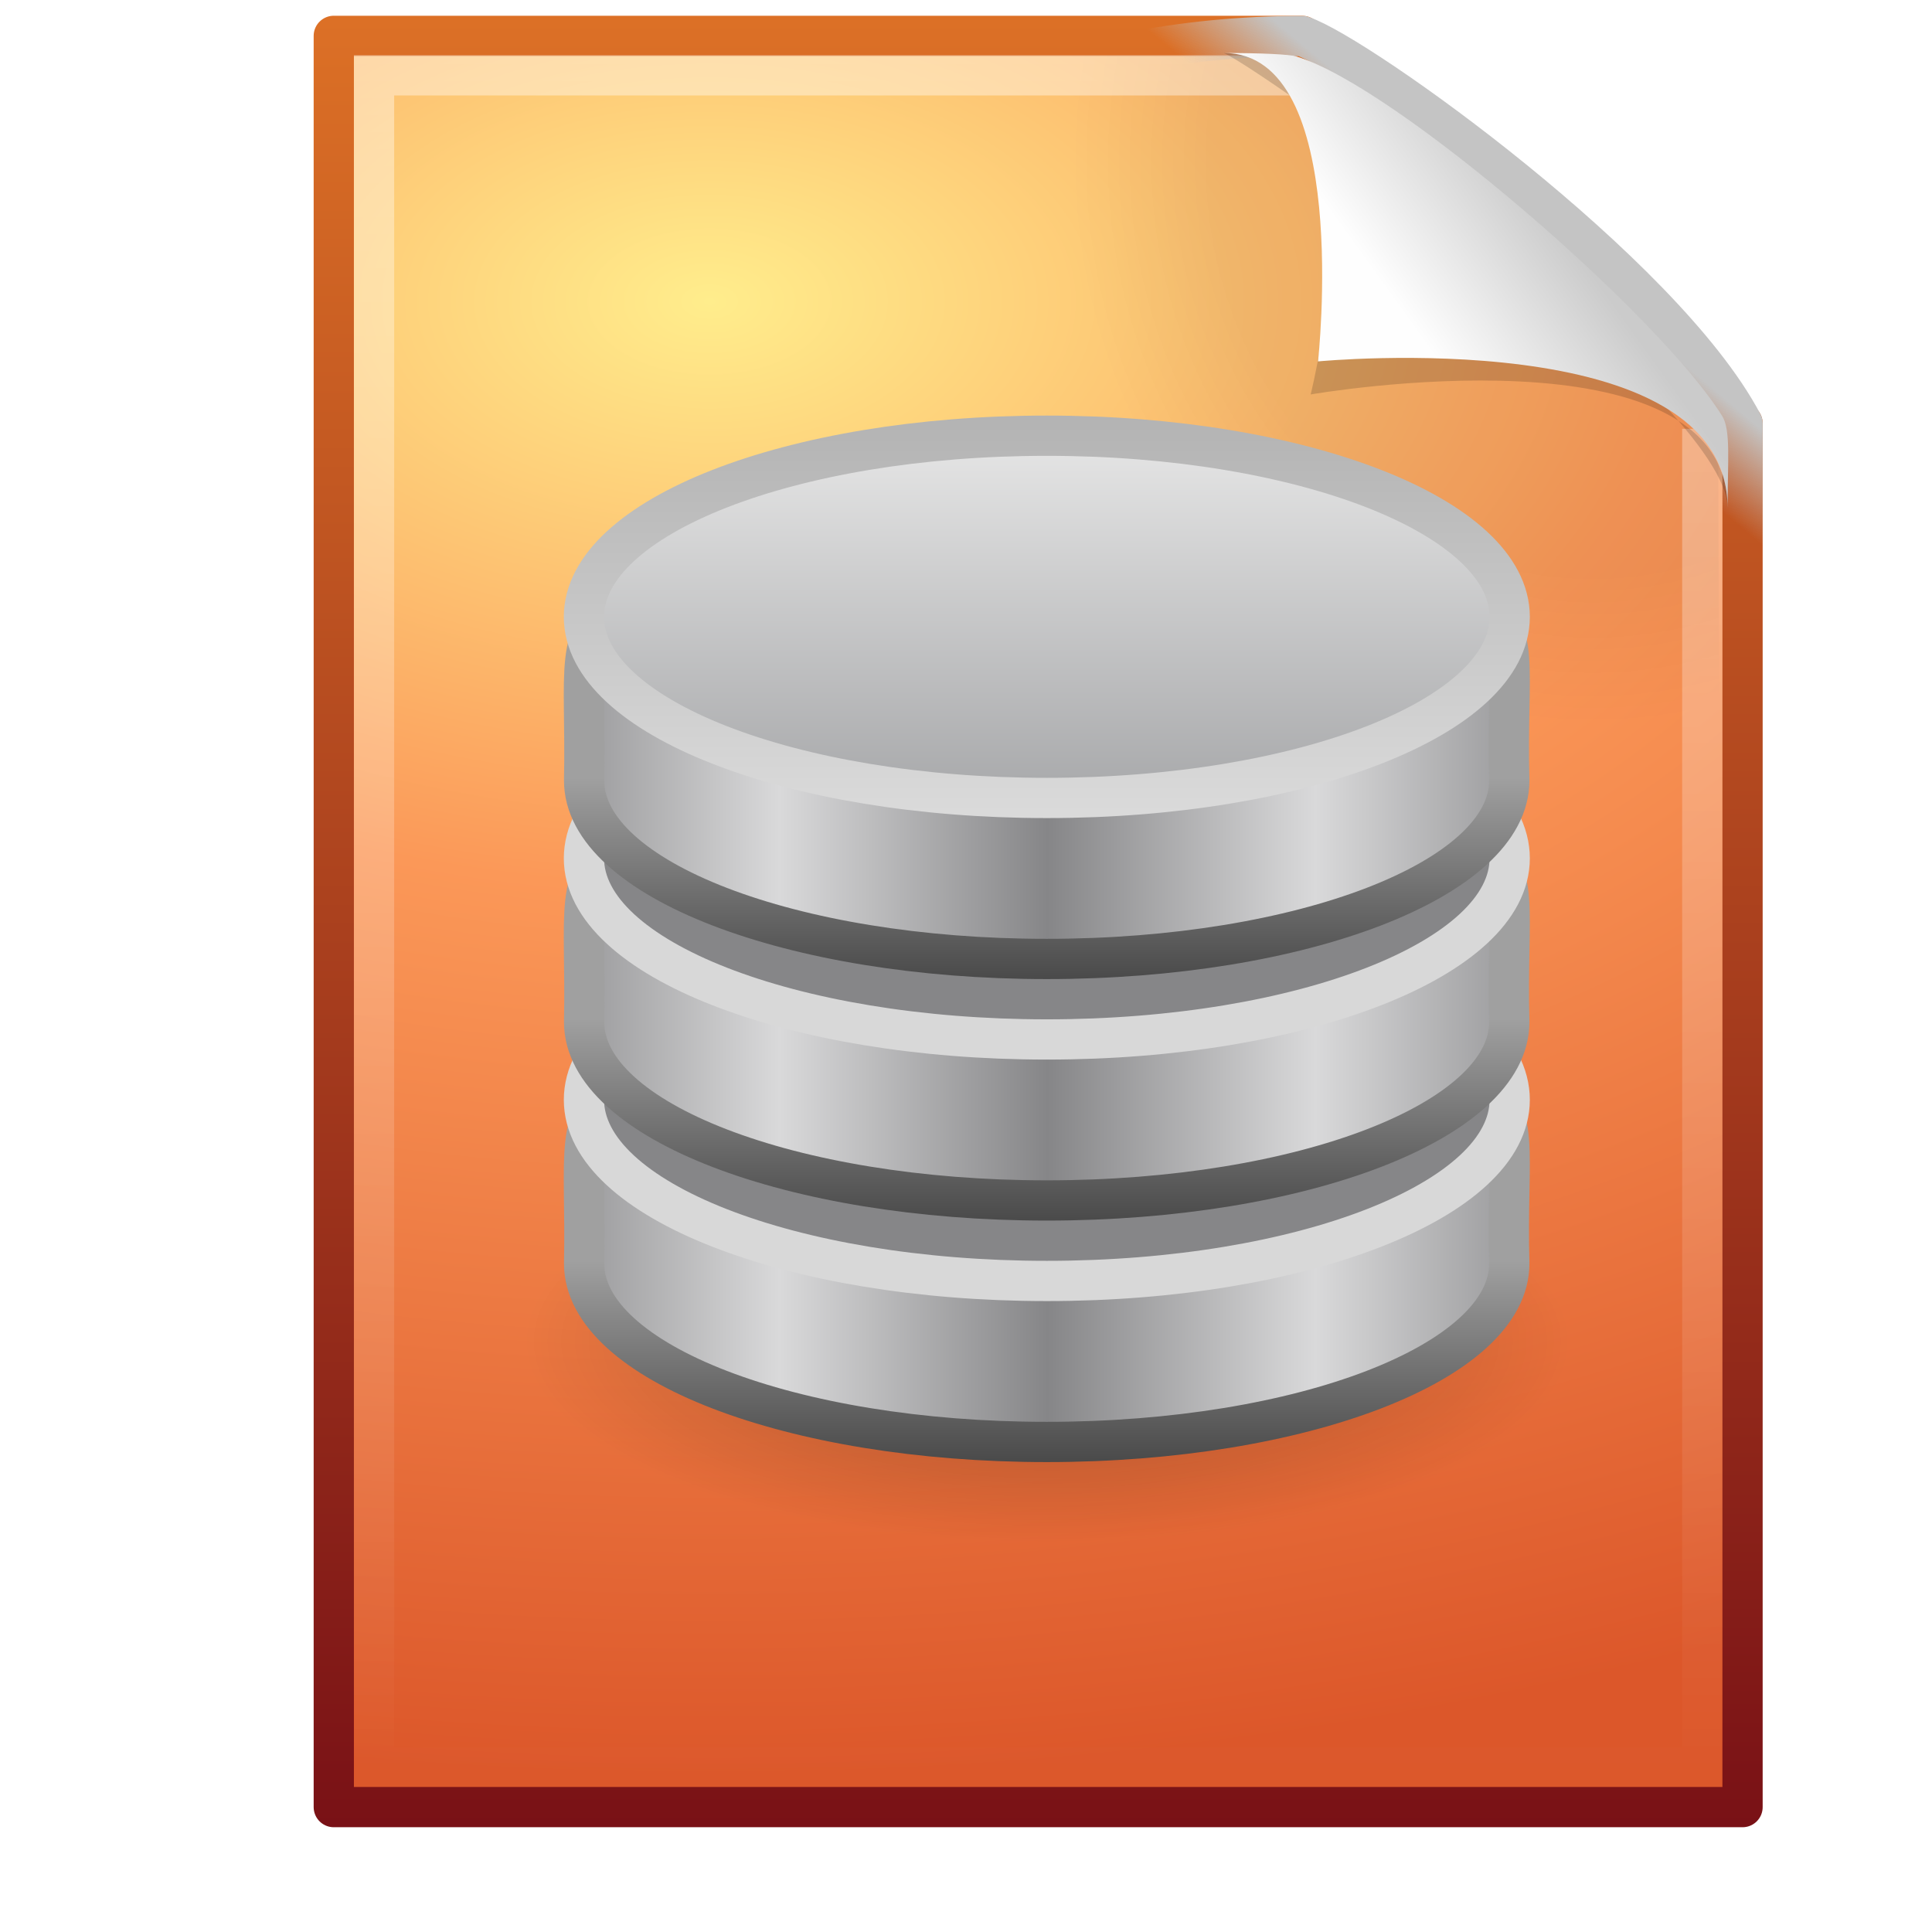 <?xml version="1.0" encoding="UTF-8" standalone="no"?>
<!-- Created with Inkscape (http://www.inkscape.org/) -->

<svg
   xmlns:dc="http://purl.org/dc/elements/1.1/"
   xmlns:cc="http://creativecommons.org/ns#"
   xmlns:rdf="http://www.w3.org/1999/02/22-rdf-syntax-ns#"
   xmlns:svg="http://www.w3.org/2000/svg"
   xmlns="http://www.w3.org/2000/svg"
   xmlns:xlink="http://www.w3.org/1999/xlink"
   xmlns:sodipodi="http://sodipodi.sourceforge.net/DTD/sodipodi-0.dtd"
   xmlns:inkscape="http://www.inkscape.org/namespaces/inkscape"
   width="48px"
   height="48px"
   id="svg2989"
   version="1.1"
   inkscape:version="0.48.0 r9654"
   sodipodi:docname="jongo.svg"
   inkscape:export-filename="/home/aayuso/drawing.png"
   inkscape:export-xdpi="90"
   inkscape:export-ydpi="90">
  <defs
     id="defs2991">
    <linearGradient
       x1="302.857"
       y1="366.648"
       x2="302.857"
       y2="609.505"
       id="linearGradient2507"
       xlink:href="#linearGradient5048"
       gradientUnits="userSpaceOnUse"
       gradientTransform="matrix(0.067,0,0,0.015,-0.341,37.04)" />
    <linearGradient
       id="linearGradient5048">
      <stop
         id="stop5050"
         style="stop-color:black;stop-opacity:0"
         offset="0" />
      <stop
         id="stop5056"
         style="stop-color:black;stop-opacity:1"
         offset="0.5" />
      <stop
         id="stop5052"
         style="stop-color:black;stop-opacity:0"
         offset="1" />
    </linearGradient>
    <radialGradient
       cx="605.714"
       cy="486.648"
       r="117.143"
       fx="605.714"
       fy="486.648"
       id="radialGradient2504"
       xlink:href="#linearGradient5060"
       gradientUnits="userSpaceOnUse"
       gradientTransform="matrix(-0.023,0,0,0.015,21.623,37.04)" />
    <linearGradient
       id="linearGradient5060">
      <stop
         id="stop5062"
         style="stop-color:black;stop-opacity:1"
         offset="0" />
      <stop
         id="stop5064"
         style="stop-color:black;stop-opacity:0"
         offset="1" />
    </linearGradient>
    <radialGradient
       cx="605.714"
       cy="486.648"
       r="117.143"
       fx="605.714"
       fy="486.648"
       id="radialGradient2501"
       xlink:href="#linearGradient5060"
       gradientUnits="userSpaceOnUse"
       gradientTransform="matrix(0.023,0,0,0.015,26.361,37.04)" />
    <linearGradient
       id="linearGradient4216">
      <stop
         id="stop4218"
         style="stop-color:black;stop-opacity:1"
         offset="0" />
      <stop
         id="stop4220"
         style="stop-color:black;stop-opacity:0"
         offset="1" />
    </linearGradient>
    <linearGradient
       x1="25.132"
       y1="0.985"
       x2="25.132"
       y2="47.013"
       id="linearGradient2496"
       xlink:href="#linearGradient3600"
       gradientUnits="userSpaceOnUse"
       gradientTransform="matrix(1,0,0,0.956,-1.0064697e-7,-1.915)" />
    <linearGradient
       id="linearGradient3600">
      <stop
         id="stop3602"
         style="stop-color:#f4f4f4;stop-opacity:1"
         offset="0" />
      <stop
         id="stop3604"
         style="stop-color:#dbdbdb;stop-opacity:1"
         offset="1" />
    </linearGradient>
    <linearGradient
       x1="-51.786"
       y1="50.786"
       x2="-51.786"
       y2="2.906"
       id="linearGradient2498"
       xlink:href="#linearGradient3104"
       gradientUnits="userSpaceOnUse"
       gradientTransform="matrix(0.807,0,0,0.895,59.41,-2.981)" />
    <linearGradient
       id="linearGradient3104">
      <stop
         id="stop3106"
         style="stop-color:#aaa;stop-opacity:1"
         offset="0" />
      <stop
         id="stop3108"
         style="stop-color:#c8c8c8;stop-opacity:1"
         offset="1" />
    </linearGradient>
    <radialGradient
       cx="102"
       cy="112.305"
       r="139.559"
       id="radialGradient2493"
       xlink:href="#XMLID_8_"
       gradientUnits="userSpaceOnUse"
       gradientTransform="matrix(0.362,0,0,-0.391,0.851,47.517)" />
    <radialGradient
       cx="102"
       cy="112.305"
       r="139.559"
       id="XMLID_8_"
       gradientUnits="userSpaceOnUse">
      <stop
         id="stop41"
         style="stop-color:#b7b8b9;stop-opacity:1"
         offset="0" />
      <stop
         id="stop47"
         style="stop-color:#ececec;stop-opacity:1"
         offset="0.189" />
      <stop
         id="stop49"
         style="stop-color:#fafafa;stop-opacity:0"
         offset="0.257" />
      <stop
         id="stop51"
         style="stop-color:white;stop-opacity:0"
         offset="0.301" />
      <stop
         id="stop53"
         style="stop-color:#fafafa;stop-opacity:0"
         offset="0.531" />
      <stop
         id="stop55"
         style="stop-color:#ebecec;stop-opacity:0"
         offset="0.845" />
      <stop
         id="stop57"
         style="stop-color:#e1e2e3;stop-opacity:0"
         offset="1" />
    </radialGradient>
    <radialGradient
       cx="23.335"
       cy="41.636"
       r="22.627"
       fx="23.335"
       fy="41.636"
       id="radialGradient2490"
       xlink:href="#linearGradient23419"
       gradientUnits="userSpaceOnUse"
       gradientTransform="matrix(0.575,0,0,0.221,10.594,23.801)" />
    <linearGradient
       id="linearGradient23419">
      <stop
         id="stop23421"
         style="stop-color:black;stop-opacity:1"
         offset="0" />
      <stop
         id="stop23423"
         style="stop-color:black;stop-opacity:0"
         offset="1" />
    </linearGradient>
    <linearGradient
       x1="24"
       y1="2"
       x2="24"
       y2="46.017"
       id="linearGradient2487"
       xlink:href="#linearGradient3211"
       gradientUnits="userSpaceOnUse"
       gradientTransform="matrix(1,0,0,0.978,0,-0.967)" />
    <linearGradient
       id="linearGradient3211">
      <stop
         id="stop3213"
         style="stop-color:white;stop-opacity:1"
         offset="0" />
      <stop
         id="stop3215"
         style="stop-color:white;stop-opacity:0"
         offset="1" />
    </linearGradient>
    <filter
       x="-0.148"
       y="-0.164"
       width="1.297"
       height="1.329"
       color-interpolation-filters="sRGB"
       id="filter3212">
      <feGaussianBlur
         id="feGaussianBlur3214"
         stdDeviation="0.774" />
    </filter>
    <linearGradient
       x1="32.892"
       y1="8.059"
       x2="36.358"
       y2="5.457"
       id="linearGradient2483"
       xlink:href="#linearGradient8589"
       gradientUnits="userSpaceOnUse"
       gradientTransform="matrix(0.998,0,0,1.041,0.164,-1.106)" />
    <linearGradient
       id="linearGradient8589">
      <stop
         id="stop8591"
         style="stop-color:#fefefe;stop-opacity:1"
         offset="0" />
      <stop
         id="stop8593"
         style="stop-color:#cbcbcb;stop-opacity:1"
         offset="1" />
    </linearGradient>
    <linearGradient
       x1="103.95"
       y1="-7.666"
       x2="89.424"
       y2="-7.666"
       id="linearGradient2477"
       xlink:href="#linearGradient2793"
       gradientUnits="userSpaceOnUse"
       gradientTransform="matrix(0.458,0,0,0.432,-23.592,36.912)"
       spreadMethod="reflect" />
    <linearGradient
       id="linearGradient2793">
      <stop
         id="stop2795"
         style="stop-color:#868688;stop-opacity:1"
         offset="0" />
      <stop
         id="stop2797"
         style="stop-color:#d9d9da;stop-opacity:1"
         offset="1" />
    </linearGradient>
    <linearGradient
       x1="89.018"
       y1="22.537"
       x2="89.018"
       y2="27.546"
       id="linearGradient2479"
       xlink:href="#linearGradient3858"
       gradientUnits="userSpaceOnUse"
       gradientTransform="translate(-70.157,8.454)" />
    <linearGradient
       id="linearGradient3858">
      <stop
         id="stop3860"
         style="stop-color:#a0a0a0;stop-opacity:1"
         offset="0" />
      <stop
         id="stop3862"
         style="stop-color:#4a4a4a;stop-opacity:1"
         offset="1" />
    </linearGradient>
    <linearGradient
       x1="103.95"
       y1="-7.666"
       x2="89.424"
       y2="-7.666"
       id="linearGradient2471"
       xlink:href="#linearGradient2793"
       gradientUnits="userSpaceOnUse"
       gradientTransform="matrix(0.458,0,0,0.432,-23.592,30.912)"
       spreadMethod="reflect" />
    <linearGradient
       id="linearGradient4262">
      <stop
         id="stop4264"
         style="stop-color:#868688;stop-opacity:1"
         offset="0" />
      <stop
         id="stop4266"
         style="stop-color:#d9d9da;stop-opacity:1"
         offset="1" />
    </linearGradient>
    <linearGradient
       x1="89.018"
       y1="22.537"
       x2="89.018"
       y2="27.546"
       id="linearGradient2473"
       xlink:href="#linearGradient3858"
       gradientUnits="userSpaceOnUse"
       gradientTransform="translate(-70.157,2.454)" />
    <linearGradient
       id="linearGradient4269">
      <stop
         id="stop4271"
         style="stop-color:#a0a0a0;stop-opacity:1"
         offset="0" />
      <stop
         id="stop4273"
         style="stop-color:#4a4a4a;stop-opacity:1"
         offset="1" />
    </linearGradient>
    <linearGradient
       x1="103.95"
       y1="-7.666"
       x2="89.424"
       y2="-7.666"
       id="linearGradient2463"
       xlink:href="#linearGradient2793"
       gradientUnits="userSpaceOnUse"
       gradientTransform="matrix(0.458,0,0,0.432,-23.592,24.912)"
       spreadMethod="reflect" />
    <linearGradient
       id="linearGradient4276">
      <stop
         id="stop4278"
         style="stop-color:#868688;stop-opacity:1"
         offset="0" />
      <stop
         id="stop4280"
         style="stop-color:#d9d9da;stop-opacity:1"
         offset="1" />
    </linearGradient>
    <linearGradient
       x1="89.018"
       y1="22.537"
       x2="89.018"
       y2="27.546"
       id="linearGradient2466"
       xlink:href="#linearGradient3858"
       gradientUnits="userSpaceOnUse"
       gradientTransform="translate(-70.157,-3.546)" />
    <linearGradient
       id="linearGradient4283">
      <stop
         id="stop4285"
         style="stop-color:#a0a0a0;stop-opacity:1"
         offset="0" />
      <stop
         id="stop4287"
         style="stop-color:#4a4a4a;stop-opacity:1"
         offset="1" />
    </linearGradient>
    <linearGradient
       x1="102.308"
       y1="-2.393"
       x2="102.308"
       y2="-24.582"
       id="linearGradient2458"
       xlink:href="#linearGradient3844"
       gradientUnits="userSpaceOnUse"
       gradientTransform="matrix(0.458,0,0,0.439,-23.62,20.933)"
       spreadMethod="reflect" />
    <linearGradient
       id="linearGradient3844">
      <stop
         id="stop3846"
         style="stop-color:#a5a6a8;stop-opacity:1"
         offset="0" />
      <stop
         id="stop3848"
         style="stop-color:#e8e8e8;stop-opacity:1"
         offset="1" />
    </linearGradient>
    <linearGradient
       x1="109.956"
       y1="-24.911"
       x2="109.956"
       y2="-2.376"
       id="linearGradient2460"
       xlink:href="#linearGradient2509"
       gradientUnits="userSpaceOnUse"
       gradientTransform="matrix(0.458,0,0,0.439,-23.62,20.933)" />
    <linearGradient
       id="linearGradient2509">
      <stop
         id="stop2511"
         style="stop-color:#b3b3b3;stop-opacity:1"
         offset="0" />
      <stop
         id="stop2513"
         style="stop-color:#dadada;stop-opacity:1"
         offset="1" />
    </linearGradient>
    <radialGradient
       inkscape:collect="always"
       xlink:href="#linearGradient23419"
       id="radialGradient22840"
       gradientUnits="userSpaceOnUse"
       gradientTransform="matrix(0.575,0,0,0.221,10.602,25.269)"
       cx="23.335"
       cy="41.636"
       fx="23.335"
       fy="41.636"
       r="22.627" />
    <linearGradient
       inkscape:collect="always"
       xlink:href="#linearGradient2793"
       id="linearGradient22842"
       gradientUnits="userSpaceOnUse"
       gradientTransform="matrix(0.458,0,0,0.432,-23.584,38.38)"
       spreadMethod="reflect"
       x1="103.95"
       y1="-7.666"
       x2="89.424"
       y2="-7.666" />
    <linearGradient
       inkscape:collect="always"
       xlink:href="#linearGradient3858"
       id="linearGradient22844"
       gradientUnits="userSpaceOnUse"
       gradientTransform="translate(-70.149,9.922)"
       x1="89.018"
       y1="22.537"
       x2="89.018"
       y2="27.546" />
    <linearGradient
       inkscape:collect="always"
       xlink:href="#linearGradient2793"
       id="linearGradient22846"
       gradientUnits="userSpaceOnUse"
       gradientTransform="matrix(0.458,0,0,0.432,-23.584,32.38)"
       spreadMethod="reflect"
       x1="103.95"
       y1="-7.666"
       x2="89.424"
       y2="-7.666" />
    <linearGradient
       inkscape:collect="always"
       xlink:href="#linearGradient3858"
       id="linearGradient22848"
       gradientUnits="userSpaceOnUse"
       gradientTransform="translate(-70.149,3.922)"
       x1="89.018"
       y1="22.537"
       x2="89.018"
       y2="27.546" />
    <linearGradient
       inkscape:collect="always"
       xlink:href="#linearGradient2793"
       id="linearGradient22850"
       gradientUnits="userSpaceOnUse"
       gradientTransform="matrix(0.458,0,0,0.432,-23.584,26.38)"
       spreadMethod="reflect"
       x1="103.95"
       y1="-7.666"
       x2="89.424"
       y2="-7.666" />
    <linearGradient
       inkscape:collect="always"
       xlink:href="#linearGradient3858"
       id="linearGradient22852"
       gradientUnits="userSpaceOnUse"
       gradientTransform="translate(-70.149,-2.078)"
       x1="89.018"
       y1="22.537"
       x2="89.018"
       y2="27.546" />
    <linearGradient
       inkscape:collect="always"
       xlink:href="#linearGradient3844"
       id="linearGradient22854"
       gradientUnits="userSpaceOnUse"
       gradientTransform="matrix(0.458,0,0,0.439,-23.612,22.401)"
       spreadMethod="reflect"
       x1="102.308"
       y1="-2.393"
       x2="102.308"
       y2="-24.582" />
    <linearGradient
       inkscape:collect="always"
       xlink:href="#linearGradient2509"
       id="linearGradient22856"
       gradientUnits="userSpaceOnUse"
       gradientTransform="matrix(0.458,0,0,0.439,-23.612,22.401)"
       x1="109.956"
       y1="-24.911"
       x2="109.956"
       y2="-2.376" />
    <linearGradient
       inkscape:collect="always"
       xlink:href="#linearGradient8589-5"
       id="linearGradient22805"
       gradientUnits="userSpaceOnUse"
       gradientTransform="matrix(0.998,0,0,1.041,1.957,-0.711)"
       x1="32.892"
       y1="8.059"
       x2="36.358"
       y2="5.457" />
    <linearGradient
       id="linearGradient8589-5">
      <stop
         id="stop8591-6"
         style="stop-color:#fefefe;stop-opacity:1"
         offset="0" />
      <stop
         id="stop8593-6"
         style="stop-color:#cbcbcb;stop-opacity:1"
         offset="1" />
    </linearGradient>
    <filter
       x="-0.148"
       y="-0.164"
       width="1.297"
       height="1.329"
       color-interpolation-filters="sRGB"
       id="filter3212-3">
      <feGaussianBlur
         stdDeviation="0.774"
         id="feGaussianBlur3214-4" />
    </filter>
    <linearGradient
       gradientTransform="translate(1.793,0.395)"
       inkscape:collect="always"
       xlink:href="#linearGradient4267"
       id="linearGradient22809"
       gradientUnits="userSpaceOnUse"
       x1="35.517"
       y1="4.858"
       x2="34.103"
       y2="6.544" />
    <linearGradient
       id="linearGradient4267">
      <stop
         id="stop4269"
         style="stop-color:#c4c4c4;stop-opacity:1"
         offset="0" />
      <stop
         id="stop4271-1"
         style="stop-color:#c4c4c4;stop-opacity:0"
         offset="1" />
    </linearGradient>
    <linearGradient
       inkscape:collect="always"
       xlink:href="#linearGradient3211-7"
       id="linearGradient22812"
       gradientUnits="userSpaceOnUse"
       gradientTransform="matrix(1,0,0,0.978,1.793,-0.571)"
       x1="24"
       y1="2"
       x2="24"
       y2="46.017" />
    <linearGradient
       id="linearGradient3211-7">
      <stop
         id="stop3213-1"
         style="stop-color:white;stop-opacity:1"
         offset="0" />
      <stop
         id="stop3215-3"
         style="stop-color:white;stop-opacity:0"
         offset="1" />
    </linearGradient>
    <radialGradient
       inkscape:collect="always"
       xlink:href="#XMLID_8_-0"
       id="radialGradient22815"
       gradientUnits="userSpaceOnUse"
       gradientTransform="matrix(0.362,0,0,-0.391,2.644,47.912)"
       cx="102"
       cy="112.305"
       r="139.559" />
    <radialGradient
       cx="102"
       cy="112.305"
       r="139.559"
       id="XMLID_8_-0"
       gradientUnits="userSpaceOnUse">
      <stop
         id="stop41-8"
         style="stop-color:black;stop-opacity:1"
         offset="0" />
      <stop
         id="stop47-2"
         style="stop-color:black;stop-opacity:1"
         offset="0.189" />
      <stop
         id="stop49-9"
         style="stop-color:black;stop-opacity:0"
         offset="0.257" />
      <stop
         id="stop51-0"
         style="stop-color:black;stop-opacity:0"
         offset="1" />
    </radialGradient>
    <radialGradient
       inkscape:collect="always"
       xlink:href="#linearGradient3174"
       id="radialGradient22818"
       gradientUnits="userSpaceOnUse"
       gradientTransform="matrix(0,3.085,-5.143,0,71.873,-38.461)"
       cx="14.766"
       cy="10.898"
       fx="14.766"
       fy="10.898"
       r="11.897" />
    <linearGradient
       id="linearGradient3174">
      <stop
         id="stop3176"
         style="stop-color:#ffed8c;stop-opacity:1"
         offset="0" />
      <stop
         id="stop3178"
         style="stop-color:#fb9858;stop-opacity:1"
         offset="0.397" />
      <stop
         id="stop3180"
         style="stop-color:#dc572a;stop-opacity:1"
         offset="1" />
    </linearGradient>
    <linearGradient
       inkscape:collect="always"
       xlink:href="#linearGradient2490-113"
       id="linearGradient22820"
       gradientUnits="userSpaceOnUse"
       gradientTransform="matrix(0.807,0,0,0.895,59.41,-2.981)"
       x1="-51.786"
       y1="53.624"
       x2="-51.786"
       y2="2.906" />
    <linearGradient
       id="linearGradient2490-113">
      <stop
         id="stop3468"
         style="stop-color:#791116;stop-opacity:1"
         offset="0" />
      <stop
         id="stop3470"
         style="stop-color:#dd7126;stop-opacity:1"
         offset="1" />
    </linearGradient>
    <radialGradient
       r="11.897"
       fy="10.898"
       fx="14.766"
       cy="10.898"
       cx="14.766"
       gradientTransform="matrix(0,3.085,-5.143,0,73.666,-38.065)"
       gradientUnits="userSpaceOnUse"
       id="radialGradient22903"
       xlink:href="#linearGradient3174"
       inkscape:collect="always" />
    <linearGradient
       y2="2.906"
       x2="-51.786"
       y1="53.624"
       x1="-51.786"
       gradientTransform="matrix(0.807,0,0,0.895,61.203,-2.585)"
       gradientUnits="userSpaceOnUse"
       id="linearGradient22905"
       xlink:href="#linearGradient2490-113"
       inkscape:collect="always" />
  </defs>
  <sodipodi:namedview
     id="base"
     pagecolor="#ffffff"
     bordercolor="#666666"
     borderopacity="1.0"
     inkscape:pageopacity="0.0"
     inkscape:pageshadow="2"
     inkscape:zoom="7"
     inkscape:cx="10.40408"
     inkscape:cy="24"
     inkscape:current-layer="layer1"
     showgrid="true"
     inkscape:grid-bbox="true"
     inkscape:document-units="px"
     inkscape:window-width="1280"
     inkscape:window-height="1000"
     inkscape:window-x="1680"
     inkscape:window-y="0"
     inkscape:window-maximized="1" />
  <g
     id="layer1"
     inkscape:label="Layer 1"
     inkscape:groupmode="layer">
    <path
       inkscape:connector-curvature="0"
       style="fill:url(#radialGradient22903);fill-opacity:1;stroke:url(#linearGradient22905);stroke-width:1;stroke-linecap:butt;stroke-linejoin:round;stroke-miterlimit:4;stroke-opacity:1;stroke-dasharray:none;stroke-dashoffset:0;display:inline"
       id="path4160"
       d="m 8.293,0.892 c 8.02,0 16.041,0 24.061,0 0.525,1.96 6.133,6.852 10.939,9.626 0,11.46 0,22.919 0,34.379 -11.667,0 -23.333,0 -35,0 0,-14.669 0,-29.337 0,-44.006 z" />
    <path
       inkscape:connector-curvature="0"
       style="opacity:0.05;fill:url(#radialGradient22815);fill-opacity:1"
       id="path4191"
       d="m 9.155,44.395 c -0.199,0 -0.362,-0.175 -0.362,-0.391 l 0,-42.204 c 0,-0.216 0.162,-0.391 0.362,-0.391 C 16.638,1.518 24.93,1.248 32.404,1.437 l 10.283,8.866 0.106,33.702 c 0,0.215 -0.162,0.391 -0.362,0.391 l -33.277,0 z" />
    <path
       inkscape:connector-curvature="0"
       style="opacity:0.4;fill:none;stroke:url(#linearGradient22812);stroke-width:1;stroke-linecap:butt;stroke-linejoin:miter;stroke-miterlimit:4;stroke-opacity:1;stroke-dasharray:none;stroke-dashoffset:0;display:inline"
       id="path2435"
       d="m 42.293,10.654 c 0,10.949 0,22.314 0,33.263 -11,0 -22,0 -33,0 0,-14.015 0,-28.03 0,-42.045 7.562,0 15.304,0 22.866,0" />
    <path
       inkscape:connector-curvature="0"
       style="fill:none;stroke:url(#linearGradient22809);stroke-width:1;stroke-linecap:butt;stroke-linejoin:round;stroke-miterlimit:4;stroke-opacity:1;stroke-dasharray:none;stroke-dashoffset:0;display:inline"
       id="path4238"
       d="m 32.354,0.895 c 1.407,0.475 8.965,5.879 10.939,9.624 0,11.46 0,0.826 0,12.285 C 2.847,38.533 8.057,0.895 32.354,0.895 z" />
    <path
       inkscape:connector-curvature="0"
       style="opacity:0.4;fill:#000000;fill-opacity:1;fill-rule:evenodd;stroke:none;display:inline;filter:url(#filter3212-3)"
       id="path12038"
       d="m 30.41,1.317 c 4.283,0 2.153,8.483 2.153,8.483 0,0 10.358,-1.802 10.358,2.819 0,-2.61 -11.302,-10.729 -12.511,-11.302 z" />
    <path
       inkscape:connector-curvature="0"
       style="fill:url(#linearGradient22805);fill-opacity:1;fill-rule:evenodd;stroke:none;display:inline"
       id="path4474"
       d="m 30.41,1.317 c 3.186,0 2.336,7.662 2.336,7.662 0,0 10.175,-0.981 10.175,3.64 0,-1.126 0.086,-1.932 -0.134,-2.284 C 41.209,7.811 34.674,2.146 32.212,1.404 32.028,1.348 31.337,1.317 30.41,1.317 z" />
    <g
       id="g22831"
       transform="translate(2,-1.143)">
      <path
         inkscape:connector-curvature="0"
         d="m 37.008,34.468 c 0.001,2.761 -5.82,5 -13,5 -7.18,0 -13.001,-2.239 -13,-5 -0.001,-2.761 5.82,-5 13,-5 7.18,0 13.001,2.239 13,5 z"
         id="path23417"
         style="opacity:0.3;fill:url(#radialGradient22840);fill-opacity:1;fill-rule:evenodd;stroke:none;stroke-width:2;marker:none;visibility:visible;display:inline;overflow:visible" />
      <path
         inkscape:connector-curvature="0"
         d="m 35.498,32.536 c 0,2.447 -5.149,4.432 -11.493,4.432 -6.344,0 -11.493,-1.986 -11.493,-4.432 0.114,-5.469 -1.405,-4.34 11.493,-4.432 13.193,-0.095 11.331,-1.127 11.493,4.432 z"
         id="path4834"
         style="fill:url(#linearGradient22842);fill-opacity:1;stroke:url(#linearGradient22844);stroke-width:1;stroke-miterlimit:4;stroke-opacity:1;stroke-dasharray:none" />
      <path
         inkscape:connector-curvature="0"
         d="m 35.508,28.468 c 0,2.485 -5.149,4.5 -11.5,4.5 -6.351,0 -11.5,-2.015 -11.5,-4.5 0,-2.485 5.149,-4.5 11.5,-4.5 6.351,0 11.5,2.015 11.5,4.5 l 0,0 z"
         id="path4838"
         style="fill:#868688;fill-opacity:1;stroke:#d8d8d8;stroke-width:1;stroke-miterlimit:4;stroke-opacity:1;stroke-dasharray:none" />
      <path
         inkscape:connector-curvature="0"
         d="m 35.498,26.536 c 0,2.447 -5.149,4.432 -11.493,4.432 -6.344,0 -11.493,-1.986 -11.493,-4.432 0.114,-5.469 -1.405,-4.34 11.493,-4.432 13.193,-0.095 11.331,-1.127 11.493,4.432 z"
         id="path3866"
         style="fill:url(#linearGradient22846);fill-opacity:1;stroke:url(#linearGradient22848);stroke-width:1;stroke-miterlimit:4;stroke-opacity:1;stroke-dasharray:none" />
      <path
         inkscape:connector-curvature="0"
         d="m 35.508,22.468 c 0,2.485 -5.149,4.5 -11.5,4.5 -6.351,0 -11.5,-2.015 -11.5,-4.5 0,-2.485 5.149,-4.5 11.5,-4.5 6.351,0 11.5,2.015 11.5,4.5 l 0,0 z"
         id="path3868"
         style="fill:#868688;fill-opacity:1;stroke:#d8d8d8;stroke-width:1;stroke-miterlimit:4;stroke-opacity:1;stroke-dasharray:none" />
      <path
         inkscape:connector-curvature="0"
         d="m 35.498,20.536 c 0,2.447 -5.149,4.432 -11.493,4.432 -6.344,0 -11.493,-1.986 -11.493,-4.432 0.114,-5.469 -1.405,-4.34 11.493,-4.432 13.193,-0.095 11.331,-1.127 11.493,4.432 z"
         id="path3878"
         style="fill:url(#linearGradient22850);fill-opacity:1;stroke:url(#linearGradient22852);stroke-width:1;stroke-miterlimit:4;stroke-opacity:1;stroke-dasharray:none" />
      <path
         inkscape:connector-curvature="0"
         d="m 35.508,16.468 c 0,2.485 -5.149,4.5 -11.5,4.5 -6.351,0 -11.5,-2.015 -11.5,-4.5 0,-2.485 5.149,-4.5 11.5,-4.5 6.351,0 11.5,2.015 11.5,4.5 l 0,0 z"
         id="path3880"
         style="fill:url(#linearGradient22854);fill-opacity:1;stroke:url(#linearGradient22856);stroke-width:1;stroke-miterlimit:4;stroke-opacity:1;stroke-dasharray:none" />
    </g>
  </g>
</svg>
